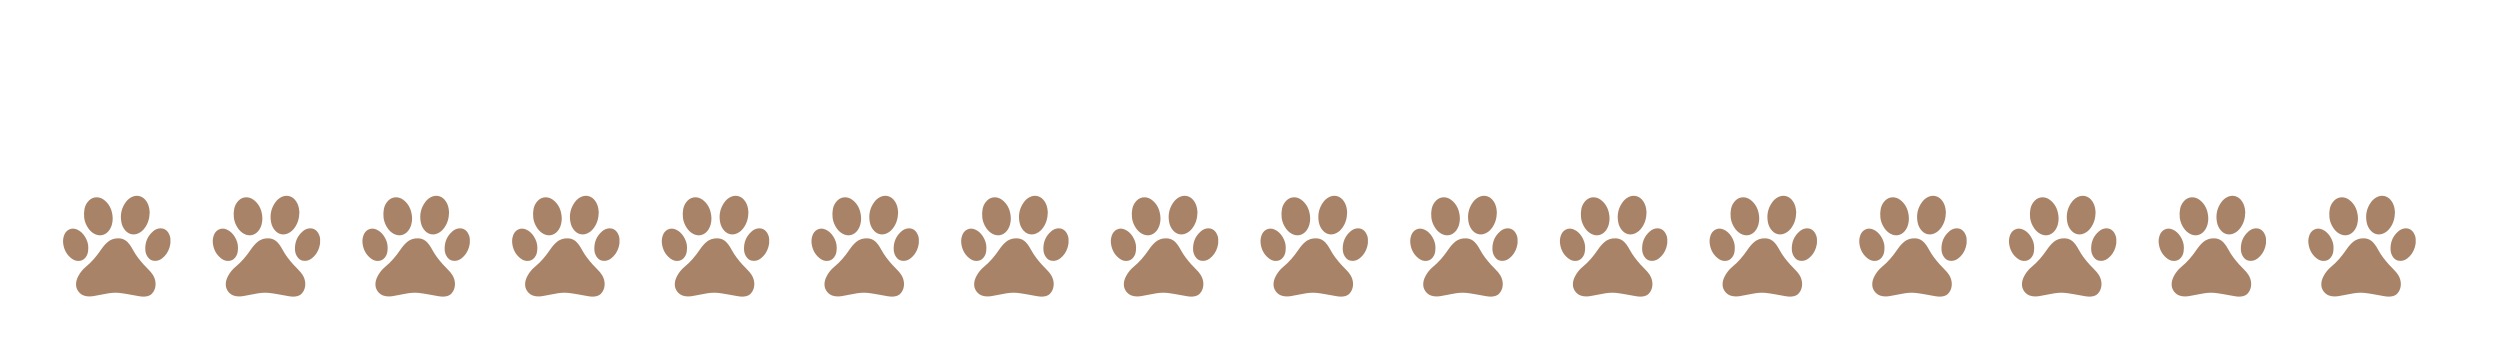 <?xml version="1.0" encoding="utf-8"?>
<!-- Generator: Adobe Illustrator 27.0.0, SVG Export Plug-In . SVG Version: 6.00 Build 0)  -->
<svg version="1.1" id="Layer_1" xmlns="http://www.w3.org/2000/svg" xmlns:xlink="http://www.w3.org/1999/xlink" x="0px" y="0px"
	 viewBox="0 0 1008 144" style="enable-background:new 0 0 1008 144;" xml:space="preserve">
<style type="text/css">
	.st0{fill:#A88367;}
</style>
<g>
	<path class="st0" d="M57.27,119.58c-0.41-0.05-0.83-0.09-1.24-0.16c-1.45-0.26-2.89-0.54-4.34-0.78c-1.22-0.21-2.45-0.42-3.68-0.55
		c-1.86-0.18-3.7,0.02-5.52,0.4c-1.58,0.33-3.17,0.63-4.77,0.89c-1.29,0.21-2.58,0.23-3.84-0.19c-1.73-0.57-3.04-2.26-3.2-4.07
		c-0.12-1.42,0.29-2.7,0.96-3.92c0.75-1.38,1.72-2.6,2.93-3.59c2.42-1.98,4.4-4.34,6.15-6.92c0.78-1.14,1.65-2.22,2.72-3.12
		c1.33-1.11,2.85-1.56,4.58-1.47c1.9,0.1,3.24,1.09,4.29,2.55c0.49,0.68,0.92,1.4,1.32,2.14c1.16,2.14,2.65,4.05,4.27,5.85
		c0.95,1.05,2.01,2.01,2.93,3.09c1.23,1.44,1.95,3.11,1.9,5.04c-0.03,1.03-0.32,2-0.87,2.88c-0.74,1.19-1.82,1.8-3.21,1.9
		c-0.09,0.01-0.19,0.03-0.28,0.04C58.01,119.58,57.64,119.58,57.27,119.58z"/>
	<path class="st0" d="M68.71,98.11c-0.12,0.56-0.2,1.13-0.36,1.67c-0.55,1.79-1.54,3.3-3.04,4.44c-1.09,0.83-2.32,1.16-3.67,0.87
		c-0.92-0.19-1.59-0.76-2.11-1.52c-0.61-0.88-0.91-1.89-0.95-2.94c-0.12-2.95,0.9-5.43,3.15-7.37c0.64-0.55,1.37-0.95,2.2-1.11
		c1.73-0.33,3.16,0.33,4.05,1.86c0.39,0.67,0.66,1.39,0.71,2.18c0,0.05,0.02,0.1,0.03,0.15C68.71,96.94,68.71,97.53,68.71,98.11z"/>
	<path class="st0" d="M60.35,85.61c-0.05,2.41-0.64,4.44-1.94,6.25c-0.66,0.91-1.47,1.66-2.49,2.16c-1.87,0.92-3.86,0.56-5.28-0.97
		c-0.91-0.97-1.45-2.15-1.7-3.44c-0.57-3,0.02-5.76,1.86-8.22c0.6-0.8,1.34-1.44,2.23-1.9c1.93-1,4.07-0.6,5.51,1.03
		c0.96,1.09,1.47,2.38,1.68,3.8C60.3,84.82,60.33,85.31,60.35,85.61z"/>
	<path class="st0" d="M33.86,86.35c0.07-0.75,0.08-1.52,0.24-2.25c0.27-1.24,0.86-2.34,1.77-3.25c1.76-1.75,4.24-1.58,5.88-0.39
		c1.77,1.28,2.86,3.01,3.37,5.12c0.4,1.65,0.46,3.3,0,4.95c-0.27,0.97-0.69,1.87-1.35,2.65c-1.51,1.79-3.7,2.2-5.76,1.08
		c-1.03-0.56-1.84-1.36-2.49-2.33c-0.79-1.18-1.32-2.46-1.54-3.86c-0.09-0.56-0.06-1.14-0.08-1.72
		C33.89,86.35,33.88,86.35,33.86,86.35z"/>
	<path class="st0" d="M35.59,99.75c-0.01,1.33-0.11,2.28-0.54,3.17c-0.58,1.19-1.48,2.02-2.82,2.24c-1.19,0.2-2.27-0.13-3.23-0.83
		c-1.76-1.28-2.86-3.01-3.35-5.13c-0.32-1.4-0.34-2.79,0.13-4.16c0.36-1.04,0.95-1.91,1.95-2.44c1.11-0.59,2.25-0.54,3.38-0.04
		c1.32,0.59,2.31,1.57,3.08,2.76C35.13,96.77,35.62,98.37,35.59,99.75z"/>
</g>
<g>
	<path class="st0" d="M117.63,119.58c-0.41-0.05-0.83-0.09-1.24-0.16c-1.45-0.26-2.89-0.54-4.34-0.78
		c-1.22-0.21-2.45-0.42-3.68-0.55c-1.86-0.18-3.7,0.02-5.52,0.4c-1.58,0.33-3.17,0.63-4.77,0.89c-1.29,0.21-2.58,0.23-3.84-0.19
		c-1.73-0.57-3.04-2.26-3.2-4.07c-0.12-1.42,0.29-2.7,0.96-3.92c0.75-1.38,1.72-2.6,2.93-3.59c2.42-1.98,4.4-4.34,6.15-6.92
		c0.78-1.14,1.65-2.22,2.72-3.12c1.33-1.11,2.85-1.56,4.58-1.47c1.9,0.1,3.24,1.09,4.29,2.55c0.49,0.68,0.92,1.4,1.32,2.14
		c1.16,2.14,2.65,4.05,4.27,5.85c0.95,1.05,2.01,2.01,2.93,3.09c1.23,1.44,1.95,3.11,1.9,5.04c-0.03,1.03-0.32,2-0.87,2.88
		c-0.74,1.19-1.82,1.8-3.21,1.9c-0.09,0.01-0.19,0.03-0.28,0.04C118.36,119.58,117.99,119.58,117.63,119.58z"/>
	<path class="st0" d="M129.06,98.11c-0.12,0.56-0.2,1.13-0.36,1.67c-0.55,1.79-1.54,3.3-3.04,4.44c-1.09,0.83-2.32,1.16-3.67,0.87
		c-0.92-0.19-1.59-0.76-2.11-1.52c-0.61-0.88-0.91-1.89-0.95-2.94c-0.12-2.95,0.9-5.43,3.15-7.37c0.64-0.55,1.37-0.95,2.2-1.11
		c1.73-0.33,3.16,0.33,4.05,1.86c0.39,0.67,0.66,1.39,0.71,2.18c0,0.05,0.02,0.1,0.03,0.15C129.06,96.94,129.06,97.53,129.06,98.11z
		"/>
	<path class="st0" d="M120.71,85.61c-0.05,2.41-0.64,4.44-1.94,6.25c-0.66,0.91-1.47,1.66-2.49,2.16c-1.87,0.92-3.86,0.56-5.28-0.97
		c-0.91-0.97-1.45-2.15-1.7-3.44c-0.57-3,0.02-5.76,1.86-8.22c0.6-0.8,1.34-1.44,2.23-1.9c1.93-1,4.07-0.6,5.51,1.03
		c0.96,1.09,1.47,2.38,1.68,3.8C120.65,84.82,120.68,85.31,120.71,85.61z"/>
	<path class="st0" d="M94.21,86.35c0.07-0.75,0.08-1.52,0.24-2.25c0.27-1.24,0.86-2.34,1.77-3.25c1.76-1.75,4.24-1.58,5.88-0.39
		c1.77,1.28,2.86,3.01,3.37,5.12c0.4,1.65,0.46,3.3,0,4.95c-0.27,0.97-0.69,1.87-1.35,2.65c-1.51,1.79-3.7,2.2-5.76,1.08
		c-1.03-0.56-1.84-1.36-2.49-2.33c-0.79-1.18-1.32-2.46-1.54-3.86c-0.09-0.56-0.06-1.14-0.08-1.72
		C94.24,86.35,94.23,86.35,94.21,86.35z"/>
	<path class="st0" d="M95.95,99.75c-0.01,1.33-0.11,2.28-0.54,3.17c-0.58,1.19-1.48,2.02-2.82,2.24c-1.19,0.2-2.27-0.13-3.23-0.83
		c-1.76-1.28-2.86-3.01-3.35-5.13c-0.32-1.4-0.34-2.79,0.13-4.16c0.36-1.04,0.95-1.91,1.95-2.44c1.11-0.59,2.25-0.54,3.38-0.04
		c1.32,0.59,2.31,1.57,3.08,2.76C95.48,96.77,95.97,98.37,95.95,99.75z"/>
</g>
<g>
	<path class="st0" d="M177.98,119.58c-0.41-0.05-0.83-0.09-1.24-0.16c-1.45-0.26-2.89-0.54-4.34-0.78
		c-1.22-0.21-2.45-0.42-3.68-0.55c-1.86-0.18-3.7,0.02-5.52,0.4c-1.58,0.33-3.17,0.63-4.77,0.89c-1.29,0.21-2.58,0.23-3.84-0.19
		c-1.73-0.57-3.04-2.26-3.2-4.07c-0.12-1.42,0.29-2.7,0.96-3.92c0.75-1.38,1.72-2.6,2.93-3.59c2.42-1.98,4.4-4.34,6.15-6.92
		c0.78-1.14,1.65-2.22,2.72-3.12c1.33-1.11,2.85-1.56,4.58-1.47c1.9,0.1,3.24,1.09,4.29,2.55c0.49,0.68,0.92,1.4,1.32,2.14
		c1.16,2.14,2.65,4.05,4.27,5.85c0.95,1.05,2.01,2.01,2.93,3.09c1.23,1.44,1.95,3.11,1.9,5.04c-0.03,1.03-0.32,2-0.87,2.88
		c-0.74,1.19-1.82,1.8-3.21,1.9c-0.09,0.01-0.19,0.03-0.28,0.04C178.71,119.58,178.35,119.58,177.98,119.58z"/>
	<path class="st0" d="M189.42,98.11c-0.12,0.56-0.2,1.13-0.36,1.67c-0.55,1.79-1.54,3.3-3.04,4.44c-1.09,0.83-2.32,1.16-3.67,0.87
		c-0.92-0.19-1.59-0.76-2.11-1.52c-0.61-0.88-0.91-1.89-0.95-2.94c-0.12-2.95,0.9-5.43,3.15-7.37c0.64-0.55,1.37-0.95,2.2-1.11
		c1.73-0.33,3.16,0.33,4.05,1.86c0.39,0.67,0.66,1.39,0.71,2.18c0,0.05,0.02,0.1,0.03,0.15C189.42,96.94,189.42,97.53,189.42,98.11z
		"/>
	<path class="st0" d="M181.06,85.61c-0.05,2.41-0.64,4.44-1.94,6.25c-0.66,0.91-1.47,1.66-2.49,2.16c-1.87,0.92-3.86,0.56-5.28-0.97
		c-0.91-0.97-1.45-2.15-1.7-3.44c-0.57-3,0.02-5.76,1.86-8.22c0.6-0.8,1.34-1.44,2.23-1.9c1.93-1,4.07-0.6,5.51,1.03
		c0.96,1.09,1.47,2.38,1.68,3.8C181.01,84.82,181.03,85.31,181.06,85.61z"/>
	<path class="st0" d="M154.57,86.35c0.07-0.75,0.08-1.52,0.24-2.25c0.27-1.24,0.86-2.34,1.77-3.25c1.76-1.75,4.24-1.58,5.88-0.39
		c1.77,1.28,2.86,3.01,3.37,5.12c0.4,1.65,0.46,3.3,0,4.95c-0.27,0.97-0.69,1.87-1.35,2.65c-1.51,1.79-3.7,2.2-5.76,1.08
		c-1.03-0.56-1.84-1.36-2.49-2.33c-0.79-1.18-1.32-2.46-1.54-3.86c-0.09-0.56-0.06-1.14-0.08-1.72
		C154.59,86.35,154.58,86.35,154.57,86.35z"/>
	<path class="st0" d="M156.3,99.75c-0.01,1.33-0.11,2.28-0.54,3.17c-0.58,1.19-1.48,2.02-2.82,2.24c-1.19,0.2-2.27-0.13-3.23-0.83
		c-1.76-1.28-2.86-3.01-3.35-5.13c-0.32-1.4-0.34-2.79,0.13-4.16c0.36-1.04,0.95-1.91,1.95-2.44c1.11-0.59,2.25-0.54,3.38-0.04
		c1.32,0.59,2.31,1.57,3.08,2.76C155.83,96.77,156.32,98.37,156.3,99.75z"/>
</g>
<g>
	<path class="st0" d="M238.33,119.58c-0.41-0.05-0.83-0.09-1.24-0.16c-1.45-0.26-2.89-0.54-4.34-0.78
		c-1.22-0.21-2.45-0.42-3.68-0.55c-1.86-0.18-3.7,0.02-5.52,0.4c-1.58,0.33-3.17,0.63-4.77,0.89c-1.29,0.21-2.58,0.23-3.84-0.19
		c-1.73-0.57-3.04-2.26-3.2-4.07c-0.12-1.42,0.29-2.7,0.96-3.92c0.75-1.38,1.72-2.6,2.93-3.59c2.42-1.98,4.4-4.34,6.15-6.92
		c0.78-1.14,1.65-2.22,2.72-3.12c1.33-1.11,2.85-1.56,4.58-1.47c1.9,0.1,3.24,1.09,4.29,2.55c0.49,0.68,0.92,1.4,1.32,2.14
		c1.16,2.14,2.65,4.05,4.27,5.85c0.95,1.05,2.01,2.01,2.93,3.09c1.23,1.44,1.95,3.11,1.9,5.04c-0.03,1.03-0.32,2-0.87,2.88
		c-0.74,1.19-1.82,1.8-3.21,1.9c-0.09,0.01-0.19,0.03-0.28,0.04C239.07,119.58,238.7,119.58,238.33,119.58z"/>
	<path class="st0" d="M249.77,98.11c-0.12,0.56-0.2,1.13-0.36,1.67c-0.55,1.79-1.54,3.3-3.04,4.44c-1.09,0.83-2.32,1.16-3.67,0.87
		c-0.92-0.19-1.59-0.76-2.11-1.52c-0.61-0.88-0.91-1.89-0.95-2.94c-0.12-2.95,0.9-5.43,3.15-7.37c0.64-0.55,1.37-0.95,2.2-1.11
		c1.73-0.33,3.16,0.33,4.05,1.86c0.39,0.67,0.66,1.39,0.71,2.18c0,0.05,0.02,0.1,0.03,0.15C249.77,96.94,249.77,97.53,249.77,98.11z
		"/>
	<path class="st0" d="M241.41,85.61c-0.05,2.41-0.64,4.44-1.94,6.25c-0.66,0.91-1.47,1.66-2.49,2.16c-1.87,0.92-3.86,0.56-5.28-0.97
		c-0.91-0.97-1.45-2.15-1.7-3.44c-0.57-3,0.02-5.76,1.86-8.22c0.6-0.8,1.34-1.44,2.23-1.9c1.93-1,4.07-0.6,5.51,1.03
		c0.96,1.09,1.47,2.38,1.68,3.8C241.36,84.82,241.38,85.31,241.41,85.61z"/>
	<path class="st0" d="M214.92,86.35c0.07-0.75,0.08-1.52,0.24-2.25c0.27-1.24,0.86-2.34,1.77-3.25c1.76-1.75,4.24-1.58,5.88-0.39
		c1.77,1.28,2.86,3.01,3.37,5.12c0.4,1.65,0.46,3.3,0,4.95c-0.27,0.97-0.69,1.87-1.35,2.65c-1.51,1.79-3.7,2.2-5.76,1.08
		c-1.03-0.56-1.84-1.36-2.49-2.33c-0.79-1.18-1.32-2.46-1.54-3.86c-0.09-0.56-0.06-1.14-0.08-1.72
		C214.95,86.35,214.93,86.35,214.92,86.35z"/>
	<path class="st0" d="M216.65,99.75c-0.01,1.33-0.11,2.28-0.54,3.17c-0.58,1.19-1.48,2.02-2.82,2.24c-1.19,0.2-2.27-0.13-3.23-0.83
		c-1.76-1.28-2.86-3.01-3.35-5.13c-0.32-1.4-0.34-2.79,0.13-4.16c0.36-1.04,0.95-1.91,1.95-2.44c1.11-0.59,2.25-0.54,3.38-0.04
		c1.32,0.59,2.31,1.57,3.08,2.76C216.19,96.77,216.67,98.37,216.65,99.75z"/>
</g>
<g>
	<path class="st0" d="M298.68,119.58c-0.41-0.05-0.83-0.09-1.24-0.16c-1.45-0.26-2.89-0.54-4.34-0.78
		c-1.22-0.21-2.45-0.42-3.68-0.55c-1.86-0.18-3.7,0.02-5.52,0.4c-1.58,0.33-3.17,0.63-4.77,0.89c-1.29,0.21-2.58,0.23-3.84-0.19
		c-1.73-0.57-3.04-2.26-3.2-4.07c-0.12-1.42,0.29-2.7,0.96-3.92c0.75-1.38,1.72-2.6,2.93-3.59c2.42-1.98,4.4-4.34,6.15-6.92
		c0.78-1.14,1.65-2.22,2.72-3.12c1.33-1.11,2.85-1.56,4.58-1.47c1.9,0.1,3.24,1.09,4.29,2.55c0.49,0.68,0.92,1.4,1.32,2.14
		c1.16,2.14,2.65,4.05,4.27,5.85c0.95,1.05,2.01,2.01,2.93,3.09c1.23,1.44,1.95,3.11,1.9,5.04c-0.03,1.03-0.32,2-0.87,2.88
		c-0.74,1.19-1.82,1.8-3.21,1.9c-0.09,0.01-0.19,0.03-0.28,0.04C299.42,119.58,299.05,119.58,298.68,119.58z"/>
	<path class="st0" d="M310.12,98.11c-0.12,0.56-0.2,1.13-0.36,1.67c-0.55,1.79-1.54,3.3-3.04,4.44c-1.09,0.83-2.32,1.16-3.67,0.87
		c-0.92-0.19-1.59-0.76-2.11-1.52c-0.61-0.88-0.91-1.89-0.95-2.94c-0.12-2.95,0.9-5.43,3.15-7.37c0.64-0.55,1.37-0.95,2.2-1.11
		c1.73-0.33,3.16,0.33,4.05,1.86c0.39,0.67,0.66,1.39,0.71,2.18c0,0.05,0.02,0.1,0.03,0.15C310.12,96.94,310.12,97.53,310.12,98.11z
		"/>
	<path class="st0" d="M301.76,85.61c-0.05,2.41-0.64,4.44-1.94,6.25c-0.66,0.91-1.47,1.66-2.49,2.16c-1.87,0.92-3.86,0.56-5.28-0.97
		c-0.91-0.97-1.45-2.15-1.7-3.44c-0.57-3,0.02-5.76,1.86-8.22c0.6-0.8,1.34-1.44,2.23-1.9c1.93-1,4.07-0.6,5.51,1.03
		c0.96,1.09,1.47,2.38,1.68,3.8C301.71,84.82,301.74,85.31,301.76,85.61z"/>
	<path class="st0" d="M275.27,86.35c0.07-0.75,0.08-1.52,0.24-2.25c0.27-1.24,0.86-2.34,1.77-3.25c1.76-1.75,4.24-1.58,5.88-0.39
		c1.77,1.28,2.86,3.01,3.37,5.12c0.4,1.65,0.46,3.3,0,4.95c-0.27,0.97-0.69,1.87-1.35,2.65c-1.51,1.79-3.7,2.2-5.76,1.08
		c-1.03-0.56-1.84-1.36-2.49-2.33c-0.79-1.18-1.32-2.46-1.54-3.86c-0.09-0.56-0.06-1.14-0.08-1.72
		C275.3,86.35,275.29,86.35,275.27,86.35z"/>
	<path class="st0" d="M277,99.75c-0.01,1.33-0.11,2.28-0.54,3.17c-0.58,1.19-1.48,2.02-2.82,2.24c-1.19,0.2-2.27-0.13-3.23-0.83
		c-1.76-1.28-2.86-3.01-3.35-5.13c-0.32-1.4-0.34-2.79,0.13-4.16c0.36-1.04,0.95-1.91,1.95-2.44c1.11-0.59,2.25-0.54,3.38-0.04
		c1.32,0.59,2.31,1.57,3.08,2.76C276.54,96.77,277.03,98.37,277,99.75z"/>
</g>
<g>
	<path class="st0" d="M359.04,119.58c-0.41-0.05-0.83-0.09-1.24-0.16c-1.45-0.26-2.89-0.54-4.34-0.78
		c-1.22-0.21-2.45-0.42-3.68-0.55c-1.86-0.18-3.7,0.02-5.52,0.4c-1.58,0.33-3.17,0.63-4.77,0.89c-1.29,0.21-2.58,0.23-3.84-0.19
		c-1.73-0.57-3.04-2.26-3.2-4.07c-0.12-1.42,0.29-2.7,0.96-3.92c0.75-1.38,1.72-2.6,2.93-3.59c2.42-1.98,4.4-4.34,6.15-6.92
		c0.78-1.14,1.65-2.22,2.72-3.12c1.33-1.11,2.85-1.56,4.58-1.47c1.9,0.1,3.24,1.09,4.29,2.55c0.49,0.68,0.92,1.4,1.32,2.14
		c1.16,2.14,2.65,4.05,4.27,5.85c0.95,1.05,2.01,2.01,2.93,3.09c1.23,1.44,1.95,3.11,1.9,5.04c-0.03,1.03-0.32,2-0.87,2.88
		c-0.74,1.19-1.82,1.8-3.21,1.9c-0.09,0.01-0.19,0.03-0.28,0.04C359.77,119.58,359.4,119.58,359.04,119.58z"/>
	<path class="st0" d="M370.47,98.11c-0.12,0.56-0.2,1.13-0.36,1.67c-0.55,1.79-1.54,3.3-3.04,4.44c-1.09,0.83-2.32,1.16-3.67,0.87
		c-0.92-0.19-1.59-0.76-2.11-1.52c-0.61-0.88-0.91-1.89-0.95-2.94c-0.12-2.95,0.9-5.43,3.15-7.37c0.64-0.55,1.37-0.95,2.2-1.11
		c1.73-0.33,3.16,0.33,4.05,1.86c0.39,0.67,0.66,1.39,0.71,2.18c0,0.05,0.02,0.1,0.03,0.15C370.47,96.94,370.47,97.53,370.47,98.11z
		"/>
	<path class="st0" d="M362.12,85.61c-0.05,2.41-0.64,4.44-1.94,6.25c-0.66,0.91-1.47,1.66-2.49,2.16c-1.87,0.92-3.86,0.56-5.28-0.97
		c-0.91-0.97-1.45-2.15-1.7-3.44c-0.57-3,0.02-5.76,1.86-8.22c0.6-0.8,1.34-1.44,2.23-1.9c1.93-1,4.07-0.6,5.51,1.03
		c0.96,1.09,1.47,2.38,1.68,3.8C362.07,84.82,362.09,85.31,362.12,85.61z"/>
	<path class="st0" d="M335.62,86.35c0.07-0.75,0.08-1.52,0.24-2.25c0.27-1.24,0.86-2.34,1.77-3.25c1.76-1.75,4.24-1.58,5.88-0.39
		c1.77,1.28,2.86,3.01,3.37,5.12c0.4,1.65,0.46,3.3,0,4.95c-0.27,0.97-0.69,1.87-1.35,2.65c-1.51,1.79-3.7,2.2-5.76,1.08
		c-1.03-0.56-1.84-1.36-2.49-2.33c-0.79-1.18-1.32-2.46-1.54-3.86c-0.09-0.56-0.06-1.14-0.08-1.72
		C335.65,86.35,335.64,86.35,335.62,86.35z"/>
	<path class="st0" d="M337.36,99.75c-0.01,1.33-0.11,2.28-0.54,3.17c-0.58,1.19-1.48,2.02-2.82,2.24c-1.19,0.2-2.27-0.13-3.23-0.83
		c-1.76-1.28-2.86-3.01-3.35-5.13c-0.32-1.4-0.34-2.79,0.13-4.16c0.36-1.04,0.95-1.91,1.95-2.44c1.11-0.59,2.25-0.54,3.38-0.04
		c1.32,0.59,2.31,1.57,3.08,2.76C336.89,96.77,337.38,98.37,337.36,99.75z"/>
</g>
<g>
	<path class="st0" d="M419.39,119.58c-0.41-0.05-0.83-0.09-1.24-0.16c-1.45-0.26-2.89-0.54-4.34-0.78
		c-1.22-0.21-2.45-0.42-3.68-0.55c-1.86-0.18-3.7,0.02-5.52,0.4c-1.58,0.33-3.17,0.63-4.77,0.89c-1.29,0.21-2.58,0.23-3.84-0.19
		c-1.73-0.57-3.04-2.26-3.2-4.07c-0.12-1.42,0.29-2.7,0.96-3.92c0.75-1.38,1.72-2.6,2.93-3.59c2.42-1.98,4.4-4.34,6.15-6.92
		c0.78-1.14,1.65-2.22,2.72-3.12c1.33-1.11,2.85-1.56,4.58-1.47c1.9,0.1,3.24,1.09,4.29,2.55c0.49,0.68,0.92,1.4,1.32,2.14
		c1.16,2.14,2.65,4.05,4.27,5.85c0.95,1.05,2.01,2.01,2.93,3.09c1.23,1.44,1.95,3.11,1.9,5.04c-0.03,1.03-0.32,2-0.87,2.88
		c-0.74,1.19-1.82,1.8-3.21,1.9c-0.09,0.01-0.19,0.03-0.28,0.04C420.12,119.58,419.76,119.58,419.39,119.58z"/>
	<path class="st0" d="M430.83,98.11c-0.12,0.56-0.2,1.13-0.36,1.67c-0.55,1.79-1.54,3.3-3.04,4.44c-1.09,0.83-2.32,1.16-3.67,0.87
		c-0.92-0.19-1.59-0.76-2.11-1.52c-0.61-0.88-0.91-1.89-0.95-2.94c-0.12-2.95,0.9-5.43,3.15-7.37c0.64-0.55,1.37-0.95,2.2-1.11
		c1.73-0.33,3.16,0.33,4.05,1.86c0.39,0.67,0.66,1.39,0.71,2.18c0,0.05,0.02,0.1,0.03,0.15C430.83,96.94,430.83,97.53,430.83,98.11z
		"/>
	<path class="st0" d="M422.47,85.61c-0.05,2.41-0.64,4.44-1.94,6.25c-0.66,0.91-1.47,1.66-2.49,2.16c-1.87,0.92-3.86,0.56-5.28-0.97
		c-0.91-0.97-1.45-2.15-1.7-3.44c-0.57-3,0.02-5.76,1.86-8.22c0.6-0.8,1.34-1.44,2.23-1.9c1.93-1,4.07-0.6,5.51,1.03
		c0.96,1.09,1.47,2.38,1.68,3.8C422.42,84.82,422.44,85.31,422.47,85.61z"/>
	<path class="st0" d="M395.98,86.35c0.07-0.75,0.08-1.52,0.24-2.25c0.27-1.24,0.86-2.34,1.77-3.25c1.76-1.75,4.24-1.58,5.88-0.39
		c1.77,1.28,2.86,3.01,3.37,5.12c0.4,1.65,0.46,3.3,0,4.95c-0.27,0.97-0.69,1.87-1.35,2.65c-1.51,1.79-3.7,2.2-5.76,1.08
		c-1.03-0.56-1.84-1.36-2.49-2.33c-0.79-1.18-1.32-2.46-1.54-3.86c-0.09-0.56-0.06-1.14-0.08-1.72
		C396,86.35,395.99,86.35,395.98,86.35z"/>
	<path class="st0" d="M397.71,99.75c-0.01,1.33-0.11,2.28-0.54,3.17c-0.58,1.19-1.48,2.02-2.82,2.24c-1.19,0.2-2.27-0.13-3.23-0.83
		c-1.76-1.28-2.86-3.01-3.35-5.13c-0.32-1.4-0.34-2.79,0.13-4.16c0.36-1.04,0.95-1.91,1.95-2.44c1.11-0.59,2.25-0.54,3.38-0.04
		c1.32,0.59,2.31,1.57,3.08,2.76C397.24,96.77,397.73,98.37,397.71,99.75z"/>
</g>
<g>
	<path class="st0" d="M479.74,119.58c-0.41-0.05-0.83-0.09-1.24-0.16c-1.45-0.26-2.89-0.54-4.34-0.78
		c-1.22-0.21-2.45-0.42-3.68-0.55c-1.86-0.18-3.7,0.02-5.52,0.4c-1.58,0.33-3.17,0.63-4.77,0.89c-1.29,0.21-2.58,0.23-3.84-0.19
		c-1.73-0.57-3.04-2.26-3.2-4.07c-0.12-1.42,0.29-2.7,0.96-3.92c0.75-1.38,1.72-2.6,2.93-3.59c2.42-1.98,4.4-4.34,6.15-6.92
		c0.78-1.14,1.65-2.22,2.72-3.12c1.33-1.11,2.85-1.56,4.58-1.47c1.9,0.1,3.24,1.09,4.29,2.55c0.49,0.68,0.92,1.4,1.32,2.14
		c1.16,2.14,2.65,4.05,4.27,5.85c0.95,1.05,2.01,2.01,2.93,3.09c1.23,1.44,1.95,3.11,1.9,5.04c-0.03,1.03-0.32,2-0.87,2.88
		c-0.74,1.19-1.82,1.8-3.21,1.9c-0.09,0.01-0.19,0.03-0.28,0.04C480.48,119.58,480.11,119.58,479.74,119.58z"/>
	<path class="st0" d="M491.18,98.11c-0.12,0.56-0.2,1.13-0.36,1.67c-0.55,1.79-1.54,3.3-3.04,4.44c-1.09,0.83-2.32,1.16-3.67,0.87
		c-0.92-0.19-1.59-0.76-2.11-1.52c-0.61-0.88-0.91-1.89-0.95-2.94c-0.12-2.95,0.9-5.43,3.15-7.37c0.64-0.55,1.37-0.95,2.2-1.11
		c1.73-0.33,3.16,0.33,4.05,1.86c0.39,0.67,0.66,1.39,0.71,2.18c0,0.05,0.02,0.1,0.03,0.15C491.18,96.94,491.18,97.53,491.18,98.11z
		"/>
	<path class="st0" d="M482.82,85.61c-0.05,2.41-0.64,4.44-1.94,6.25c-0.66,0.91-1.47,1.66-2.49,2.16c-1.87,0.92-3.86,0.56-5.28-0.97
		c-0.91-0.97-1.45-2.15-1.7-3.44c-0.57-3,0.02-5.76,1.86-8.22c0.6-0.8,1.34-1.44,2.23-1.9c1.93-1,4.07-0.6,5.51,1.03
		c0.96,1.09,1.47,2.38,1.68,3.8C482.77,84.82,482.79,85.31,482.82,85.61z"/>
	<path class="st0" d="M456.33,86.35c0.07-0.75,0.08-1.52,0.24-2.25c0.27-1.24,0.86-2.34,1.77-3.25c1.76-1.75,4.24-1.58,5.88-0.39
		c1.77,1.28,2.86,3.01,3.37,5.12c0.4,1.65,0.46,3.3,0,4.95c-0.27,0.97-0.69,1.87-1.35,2.65c-1.51,1.79-3.7,2.2-5.76,1.08
		c-1.03-0.56-1.84-1.36-2.49-2.33c-0.79-1.18-1.32-2.46-1.54-3.86c-0.09-0.56-0.06-1.14-0.08-1.72
		C456.36,86.35,456.34,86.35,456.33,86.35z"/>
	<path class="st0" d="M458.06,99.75c-0.01,1.33-0.11,2.28-0.54,3.17c-0.58,1.19-1.48,2.02-2.82,2.24c-1.19,0.2-2.27-0.13-3.23-0.83
		c-1.76-1.28-2.86-3.01-3.35-5.13c-0.32-1.4-0.34-2.79,0.13-4.16c0.36-1.04,0.95-1.91,1.95-2.44c1.11-0.59,2.25-0.54,3.38-0.04
		c1.32,0.59,2.31,1.57,3.08,2.76C457.6,96.77,458.08,98.37,458.06,99.75z"/>
</g>
<g>
	<path class="st0" d="M540.09,119.58c-0.41-0.05-0.83-0.09-1.24-0.16c-1.45-0.26-2.89-0.54-4.34-0.78
		c-1.22-0.21-2.45-0.42-3.68-0.55c-1.86-0.18-3.7,0.02-5.52,0.4c-1.58,0.33-3.17,0.63-4.77,0.89c-1.29,0.21-2.58,0.23-3.84-0.19
		c-1.73-0.57-3.04-2.26-3.2-4.07c-0.12-1.42,0.29-2.7,0.96-3.92c0.75-1.38,1.72-2.6,2.93-3.59c2.42-1.98,4.4-4.34,6.15-6.92
		c0.78-1.14,1.65-2.22,2.72-3.12c1.33-1.11,2.85-1.56,4.58-1.47c1.9,0.1,3.24,1.09,4.29,2.55c0.49,0.68,0.92,1.4,1.32,2.14
		c1.16,2.14,2.65,4.05,4.27,5.85c0.95,1.05,2.01,2.01,2.93,3.09c1.23,1.44,1.95,3.11,1.9,5.04c-0.03,1.03-0.32,2-0.87,2.88
		c-0.74,1.19-1.82,1.8-3.21,1.9c-0.09,0.01-0.19,0.03-0.28,0.04C540.83,119.58,540.46,119.58,540.09,119.58z"/>
	<path class="st0" d="M551.53,98.11c-0.12,0.56-0.2,1.13-0.36,1.67c-0.55,1.79-1.54,3.3-3.04,4.44c-1.09,0.83-2.32,1.16-3.67,0.87
		c-0.92-0.19-1.59-0.76-2.11-1.52c-0.61-0.88-0.91-1.89-0.95-2.94c-0.12-2.95,0.9-5.43,3.15-7.37c0.64-0.55,1.37-0.95,2.2-1.11
		c1.73-0.33,3.16,0.33,4.05,1.86c0.39,0.67,0.66,1.39,0.71,2.18c0,0.05,0.02,0.1,0.03,0.15C551.53,96.94,551.53,97.53,551.53,98.11z
		"/>
	<path class="st0" d="M543.17,85.61c-0.05,2.41-0.64,4.44-1.94,6.25c-0.66,0.91-1.47,1.66-2.49,2.16c-1.87,0.92-3.86,0.56-5.28-0.97
		c-0.91-0.97-1.45-2.15-1.7-3.44c-0.57-3,0.02-5.76,1.86-8.22c0.6-0.8,1.34-1.44,2.23-1.9c1.93-1,4.07-0.6,5.51,1.03
		c0.96,1.09,1.47,2.38,1.68,3.8C543.12,84.82,543.15,85.31,543.17,85.61z"/>
	<path class="st0" d="M516.68,86.35c0.07-0.75,0.08-1.52,0.24-2.25c0.27-1.24,0.86-2.34,1.77-3.25c1.76-1.75,4.24-1.58,5.88-0.39
		c1.77,1.28,2.86,3.01,3.37,5.12c0.4,1.65,0.46,3.3,0,4.95c-0.27,0.97-0.69,1.87-1.35,2.65c-1.51,1.79-3.7,2.2-5.76,1.08
		c-1.03-0.56-1.84-1.36-2.49-2.33c-0.79-1.18-1.32-2.46-1.54-3.86c-0.09-0.56-0.06-1.14-0.08-1.72
		C516.71,86.35,516.7,86.35,516.68,86.35z"/>
	<path class="st0" d="M518.41,99.75c-0.01,1.33-0.11,2.28-0.54,3.17c-0.58,1.19-1.48,2.02-2.82,2.24c-1.19,0.2-2.27-0.13-3.23-0.83
		c-1.76-1.28-2.86-3.01-3.35-5.13c-0.32-1.4-0.34-2.79,0.13-4.16c0.36-1.04,0.95-1.91,1.95-2.44c1.11-0.59,2.25-0.54,3.38-0.04
		c1.32,0.59,2.31,1.57,3.08,2.76C517.95,96.77,518.44,98.37,518.41,99.75z"/>
</g>
<g>
	<path class="st0" d="M600.45,119.58c-0.41-0.05-0.83-0.09-1.24-0.16c-1.45-0.26-2.89-0.54-4.34-0.78
		c-1.22-0.21-2.45-0.42-3.68-0.55c-1.86-0.18-3.7,0.02-5.52,0.4c-1.58,0.33-3.17,0.63-4.77,0.89c-1.29,0.21-2.58,0.23-3.84-0.19
		c-1.73-0.57-3.04-2.26-3.2-4.07c-0.12-1.42,0.29-2.7,0.96-3.92c0.75-1.38,1.72-2.6,2.93-3.59c2.42-1.98,4.4-4.34,6.15-6.92
		c0.78-1.14,1.65-2.22,2.72-3.12c1.33-1.11,2.85-1.56,4.58-1.47c1.9,0.1,3.24,1.09,4.29,2.55c0.49,0.68,0.92,1.4,1.32,2.14
		c1.16,2.14,2.65,4.05,4.27,5.85c0.95,1.05,2.01,2.01,2.93,3.09c1.23,1.44,1.95,3.11,1.9,5.04c-0.03,1.03-0.32,2-0.87,2.88
		c-0.74,1.19-1.82,1.8-3.21,1.9c-0.09,0.01-0.19,0.03-0.28,0.04C601.18,119.58,600.81,119.58,600.45,119.58z"/>
	<path class="st0" d="M611.88,98.11c-0.12,0.56-0.2,1.13-0.36,1.67c-0.55,1.79-1.54,3.3-3.04,4.44c-1.09,0.83-2.32,1.16-3.67,0.87
		c-0.92-0.19-1.59-0.76-2.11-1.52c-0.61-0.88-0.91-1.89-0.95-2.94c-0.12-2.95,0.9-5.43,3.15-7.37c0.64-0.55,1.37-0.95,2.2-1.11
		c1.73-0.33,3.16,0.33,4.05,1.86c0.39,0.67,0.66,1.39,0.71,2.18c0,0.05,0.02,0.1,0.03,0.15C611.88,96.94,611.88,97.53,611.88,98.11z
		"/>
	<path class="st0" d="M603.53,85.61c-0.05,2.41-0.64,4.44-1.94,6.25c-0.66,0.91-1.47,1.66-2.49,2.16c-1.87,0.92-3.86,0.56-5.28-0.97
		c-0.91-0.97-1.45-2.15-1.7-3.44c-0.57-3,0.02-5.76,1.86-8.22c0.6-0.8,1.34-1.44,2.23-1.9c1.93-1,4.07-0.6,5.51,1.03
		c0.96,1.09,1.47,2.38,1.68,3.8C603.48,84.82,603.5,85.31,603.53,85.61z"/>
	<path class="st0" d="M577.04,86.35c0.07-0.75,0.08-1.52,0.24-2.25c0.27-1.24,0.86-2.34,1.77-3.25c1.76-1.75,4.24-1.58,5.88-0.39
		c1.77,1.28,2.86,3.01,3.37,5.12c0.4,1.65,0.46,3.3,0,4.95c-0.27,0.97-0.69,1.87-1.35,2.65c-1.51,1.79-3.7,2.2-5.76,1.08
		c-1.03-0.56-1.84-1.36-2.49-2.33c-0.79-1.18-1.32-2.46-1.54-3.86c-0.09-0.56-0.06-1.14-0.08-1.72
		C577.06,86.35,577.05,86.35,577.04,86.35z"/>
	<path class="st0" d="M578.77,99.75c-0.01,1.33-0.11,2.28-0.54,3.17c-0.58,1.19-1.48,2.02-2.82,2.24c-1.19,0.2-2.27-0.13-3.23-0.83
		c-1.76-1.28-2.86-3.01-3.35-5.13c-0.32-1.4-0.34-2.79,0.13-4.16c0.36-1.04,0.95-1.91,1.95-2.44c1.11-0.59,2.25-0.54,3.38-0.04
		c1.32,0.59,2.31,1.57,3.08,2.76C578.3,96.77,578.79,98.37,578.77,99.75z"/>
</g>
<g>
	<path class="st0" d="M660.8,119.58c-0.41-0.05-0.83-0.09-1.24-0.16c-1.45-0.26-2.89-0.54-4.34-0.78c-1.22-0.21-2.45-0.42-3.68-0.55
		c-1.86-0.18-3.7,0.02-5.52,0.4c-1.58,0.33-3.17,0.63-4.77,0.89c-1.29,0.21-2.58,0.23-3.84-0.19c-1.73-0.57-3.04-2.26-3.2-4.07
		c-0.12-1.42,0.29-2.7,0.96-3.92c0.75-1.38,1.72-2.6,2.93-3.59c2.42-1.98,4.4-4.34,6.15-6.92c0.78-1.14,1.65-2.22,2.72-3.12
		c1.33-1.11,2.85-1.56,4.58-1.47c1.9,0.1,3.24,1.09,4.29,2.55c0.49,0.68,0.92,1.4,1.32,2.14c1.16,2.14,2.65,4.05,4.27,5.85
		c0.95,1.05,2.01,2.01,2.93,3.09c1.23,1.44,1.95,3.11,1.9,5.04c-0.03,1.03-0.32,2-0.87,2.88c-0.74,1.19-1.82,1.8-3.21,1.9
		c-0.09,0.01-0.19,0.03-0.28,0.04C661.53,119.58,661.17,119.58,660.8,119.58z"/>
	<path class="st0" d="M672.24,98.11c-0.12,0.56-0.2,1.13-0.36,1.67c-0.55,1.79-1.54,3.3-3.04,4.44c-1.09,0.83-2.32,1.16-3.67,0.87
		c-0.92-0.19-1.59-0.76-2.11-1.52c-0.61-0.88-0.91-1.89-0.95-2.94c-0.12-2.95,0.9-5.43,3.15-7.37c0.64-0.55,1.37-0.95,2.2-1.11
		c1.73-0.33,3.16,0.33,4.05,1.86c0.39,0.67,0.66,1.39,0.71,2.18c0,0.05,0.02,0.1,0.03,0.15C672.24,96.94,672.24,97.53,672.24,98.11z
		"/>
	<path class="st0" d="M663.88,85.61c-0.05,2.41-0.64,4.44-1.94,6.25c-0.66,0.91-1.47,1.66-2.49,2.16c-1.87,0.92-3.86,0.56-5.28-0.97
		c-0.91-0.97-1.45-2.15-1.7-3.44c-0.57-3,0.02-5.76,1.86-8.22c0.6-0.8,1.34-1.44,2.23-1.9c1.93-1,4.07-0.6,5.51,1.03
		c0.96,1.09,1.47,2.38,1.68,3.8C663.83,84.82,663.85,85.31,663.88,85.61z"/>
	<path class="st0" d="M637.39,86.35c0.07-0.75,0.08-1.52,0.24-2.25c0.27-1.24,0.86-2.34,1.77-3.25c1.76-1.75,4.24-1.58,5.88-0.39
		c1.77,1.28,2.86,3.01,3.37,5.12c0.4,1.65,0.46,3.3,0,4.95c-0.27,0.97-0.69,1.87-1.35,2.65c-1.51,1.79-3.7,2.2-5.76,1.08
		c-1.03-0.56-1.84-1.36-2.49-2.33c-0.79-1.18-1.32-2.46-1.54-3.86c-0.09-0.56-0.06-1.14-0.08-1.72
		C637.42,86.35,637.4,86.35,637.39,86.35z"/>
	<path class="st0" d="M639.12,99.75c-0.01,1.33-0.11,2.28-0.54,3.17c-0.58,1.19-1.48,2.02-2.82,2.24c-1.19,0.2-2.27-0.13-3.23-0.83
		c-1.76-1.28-2.86-3.01-3.35-5.13c-0.32-1.4-0.34-2.79,0.13-4.16c0.36-1.04,0.95-1.91,1.95-2.44c1.11-0.59,2.25-0.54,3.38-0.04
		c1.32,0.59,2.31,1.57,3.08,2.76C638.65,96.77,639.14,98.37,639.12,99.75z"/>
</g>
<g>
	<path class="st0" d="M721.15,119.58c-0.41-0.05-0.83-0.09-1.24-0.16c-1.45-0.26-2.89-0.54-4.34-0.78
		c-1.22-0.21-2.45-0.42-3.68-0.55c-1.86-0.18-3.7,0.02-5.52,0.4c-1.58,0.33-3.17,0.63-4.77,0.89c-1.29,0.21-2.58,0.23-3.84-0.19
		c-1.73-0.57-3.04-2.26-3.2-4.07c-0.12-1.42,0.29-2.7,0.96-3.92c0.75-1.38,1.72-2.6,2.93-3.59c2.42-1.98,4.4-4.34,6.15-6.92
		c0.78-1.14,1.65-2.22,2.72-3.12c1.33-1.11,2.85-1.56,4.58-1.47c1.9,0.1,3.24,1.09,4.29,2.55c0.49,0.68,0.92,1.4,1.32,2.14
		c1.16,2.14,2.65,4.05,4.27,5.85c0.95,1.05,2.01,2.01,2.93,3.09c1.23,1.44,1.95,3.11,1.9,5.04c-0.03,1.03-0.32,2-0.87,2.88
		c-0.74,1.19-1.82,1.8-3.21,1.9c-0.09,0.01-0.19,0.03-0.28,0.04C721.89,119.58,721.52,119.58,721.15,119.58z"/>
	<path class="st0" d="M732.59,98.11c-0.12,0.56-0.2,1.13-0.36,1.67c-0.55,1.79-1.54,3.3-3.04,4.44c-1.09,0.83-2.32,1.16-3.67,0.87
		c-0.92-0.19-1.59-0.76-2.11-1.52c-0.61-0.88-0.91-1.89-0.95-2.94c-0.12-2.95,0.9-5.43,3.15-7.37c0.64-0.55,1.37-0.95,2.2-1.11
		c1.73-0.33,3.16,0.33,4.05,1.86c0.39,0.67,0.66,1.39,0.71,2.18c0,0.05,0.02,0.1,0.03,0.15C732.59,96.94,732.59,97.53,732.59,98.11z
		"/>
	<path class="st0" d="M724.23,85.61c-0.05,2.41-0.64,4.44-1.94,6.25c-0.66,0.91-1.47,1.66-2.49,2.16c-1.87,0.92-3.86,0.56-5.28-0.97
		c-0.91-0.97-1.45-2.15-1.7-3.44c-0.57-3,0.02-5.76,1.86-8.22c0.6-0.8,1.34-1.44,2.23-1.9c1.93-1,4.07-0.6,5.51,1.03
		c0.96,1.09,1.47,2.38,1.68,3.8C724.18,84.82,724.2,85.31,724.23,85.61z"/>
	<path class="st0" d="M697.74,86.35c0.07-0.75,0.08-1.52,0.24-2.25c0.27-1.24,0.86-2.34,1.77-3.25c1.76-1.75,4.24-1.58,5.88-0.39
		c1.77,1.28,2.86,3.01,3.37,5.12c0.4,1.65,0.46,3.3,0,4.95c-0.27,0.97-0.69,1.87-1.35,2.65c-1.51,1.79-3.7,2.2-5.76,1.08
		c-1.03-0.56-1.84-1.36-2.49-2.33c-0.79-1.18-1.32-2.46-1.54-3.86c-0.09-0.56-0.06-1.14-0.08-1.72
		C697.77,86.35,697.75,86.35,697.74,86.35z"/>
	<path class="st0" d="M699.47,99.75c-0.01,1.33-0.11,2.28-0.54,3.17c-0.58,1.19-1.48,2.02-2.82,2.24c-1.19,0.2-2.27-0.13-3.23-0.83
		c-1.76-1.28-2.86-3.01-3.35-5.13c-0.32-1.4-0.34-2.79,0.13-4.16c0.36-1.04,0.95-1.91,1.95-2.44c1.11-0.59,2.25-0.54,3.38-0.04
		c1.32,0.59,2.31,1.57,3.08,2.76C699.01,96.77,699.5,98.37,699.47,99.75z"/>
</g>
<g>
	<path class="st0" d="M781.5,119.58c-0.41-0.05-0.83-0.09-1.24-0.16c-1.45-0.26-2.89-0.54-4.34-0.78c-1.22-0.21-2.45-0.42-3.68-0.55
		c-1.86-0.18-3.7,0.02-5.52,0.4c-1.58,0.33-3.17,0.63-4.77,0.89c-1.29,0.21-2.58,0.23-3.84-0.19c-1.73-0.57-3.04-2.26-3.2-4.07
		c-0.12-1.42,0.29-2.7,0.96-3.92c0.75-1.38,1.72-2.6,2.93-3.59c2.42-1.98,4.4-4.34,6.15-6.92c0.78-1.14,1.65-2.22,2.72-3.12
		c1.33-1.11,2.85-1.56,4.58-1.47c1.9,0.1,3.24,1.09,4.29,2.55c0.49,0.68,0.92,1.4,1.32,2.14c1.16,2.14,2.65,4.05,4.27,5.85
		c0.95,1.05,2.01,2.01,2.93,3.09c1.23,1.44,1.95,3.11,1.9,5.04c-0.03,1.03-0.32,2-0.87,2.88c-0.74,1.19-1.82,1.8-3.21,1.9
		c-0.09,0.01-0.19,0.03-0.28,0.04C782.24,119.58,781.87,119.58,781.5,119.58z"/>
	<path class="st0" d="M792.94,98.11c-0.12,0.56-0.2,1.13-0.36,1.67c-0.55,1.79-1.54,3.3-3.04,4.44c-1.09,0.83-2.32,1.16-3.67,0.87
		c-0.92-0.19-1.59-0.76-2.11-1.52c-0.61-0.88-0.91-1.89-0.95-2.94c-0.12-2.95,0.9-5.43,3.15-7.37c0.64-0.55,1.37-0.95,2.2-1.11
		c1.73-0.33,3.16,0.33,4.05,1.86c0.39,0.67,0.66,1.39,0.71,2.18c0,0.05,0.02,0.1,0.03,0.15C792.94,96.94,792.94,97.53,792.94,98.11z
		"/>
	<path class="st0" d="M784.58,85.61c-0.05,2.41-0.64,4.44-1.94,6.25c-0.66,0.91-1.47,1.66-2.49,2.16c-1.87,0.92-3.86,0.56-5.28-0.97
		c-0.91-0.97-1.45-2.15-1.7-3.44c-0.57-3,0.02-5.76,1.86-8.22c0.6-0.8,1.34-1.44,2.23-1.9c1.93-1,4.07-0.6,5.51,1.03
		c0.96,1.09,1.47,2.38,1.68,3.8C784.53,84.82,784.56,85.31,784.58,85.61z"/>
	<path class="st0" d="M758.09,86.35c0.07-0.75,0.08-1.52,0.24-2.25c0.27-1.24,0.86-2.34,1.77-3.25c1.76-1.75,4.24-1.58,5.88-0.39
		c1.77,1.28,2.86,3.01,3.37,5.12c0.4,1.65,0.46,3.3,0,4.95c-0.27,0.97-0.69,1.87-1.35,2.65c-1.51,1.79-3.7,2.2-5.76,1.08
		c-1.03-0.56-1.84-1.36-2.49-2.33c-0.79-1.18-1.32-2.46-1.54-3.86c-0.09-0.56-0.06-1.14-0.08-1.72
		C758.12,86.35,758.11,86.35,758.09,86.35z"/>
	<path class="st0" d="M759.82,99.75c-0.01,1.33-0.11,2.28-0.54,3.17c-0.58,1.19-1.48,2.02-2.82,2.24c-1.19,0.2-2.28-0.13-3.23-0.83
		c-1.76-1.28-2.86-3.01-3.35-5.13c-0.32-1.4-0.34-2.79,0.13-4.16c0.36-1.04,0.95-1.91,1.95-2.44c1.11-0.59,2.25-0.54,3.38-0.04
		c1.32,0.59,2.31,1.57,3.08,2.76C759.36,96.77,759.85,98.37,759.82,99.75z"/>
</g>
<g>
	<path class="st0" d="M841.86,119.58c-0.41-0.05-0.83-0.09-1.24-0.16c-1.45-0.26-2.89-0.54-4.34-0.78
		c-1.22-0.21-2.45-0.42-3.68-0.55c-1.86-0.18-3.7,0.02-5.52,0.4c-1.58,0.33-3.17,0.63-4.77,0.89c-1.29,0.21-2.58,0.23-3.84-0.19
		c-1.73-0.57-3.04-2.26-3.2-4.07c-0.12-1.42,0.29-2.7,0.96-3.92c0.75-1.38,1.72-2.6,2.93-3.59c2.42-1.98,4.4-4.34,6.15-6.92
		c0.78-1.14,1.65-2.22,2.72-3.12c1.33-1.11,2.85-1.56,4.58-1.47c1.9,0.1,3.24,1.09,4.29,2.55c0.49,0.68,0.92,1.4,1.32,2.14
		c1.16,2.14,2.65,4.05,4.27,5.85c0.95,1.05,2.01,2.01,2.93,3.09c1.23,1.44,1.95,3.11,1.9,5.04c-0.03,1.03-0.32,2-0.87,2.88
		c-0.74,1.19-1.82,1.8-3.21,1.9c-0.09,0.01-0.19,0.03-0.28,0.04C842.59,119.58,842.22,119.58,841.86,119.58z"/>
	<path class="st0" d="M853.29,98.11c-0.12,0.56-0.2,1.13-0.36,1.67c-0.55,1.79-1.54,3.3-3.04,4.44c-1.09,0.83-2.32,1.16-3.67,0.87
		c-0.92-0.19-1.59-0.76-2.11-1.52c-0.61-0.88-0.91-1.89-0.95-2.94c-0.12-2.95,0.9-5.43,3.15-7.37c0.64-0.55,1.37-0.95,2.2-1.11
		c1.73-0.33,3.16,0.33,4.05,1.86c0.39,0.67,0.66,1.39,0.71,2.18c0,0.05,0.02,0.1,0.03,0.15C853.29,96.94,853.29,97.53,853.29,98.11z
		"/>
	<path class="st0" d="M844.94,85.61c-0.05,2.41-0.64,4.44-1.94,6.25c-0.66,0.91-1.47,1.66-2.49,2.16c-1.87,0.92-3.86,0.56-5.28-0.97
		c-0.91-0.97-1.45-2.15-1.7-3.44c-0.57-3,0.02-5.76,1.86-8.22c0.6-0.8,1.34-1.44,2.23-1.9c1.93-1,4.07-0.6,5.51,1.03
		c0.96,1.09,1.47,2.38,1.68,3.8C844.89,84.82,844.91,85.31,844.94,85.61z"/>
	<path class="st0" d="M818.45,86.35c0.07-0.75,0.08-1.52,0.24-2.25c0.27-1.24,0.86-2.34,1.77-3.25c1.76-1.75,4.24-1.58,5.88-0.39
		c1.77,1.28,2.86,3.01,3.37,5.12c0.4,1.65,0.46,3.3,0,4.95c-0.27,0.97-0.69,1.87-1.35,2.65c-1.51,1.79-3.7,2.2-5.76,1.08
		c-1.03-0.56-1.84-1.36-2.49-2.33c-0.79-1.18-1.32-2.46-1.54-3.86c-0.09-0.56-0.06-1.14-0.08-1.72
		C818.47,86.35,818.46,86.35,818.45,86.35z"/>
	<path class="st0" d="M820.18,99.75c-0.01,1.33-0.11,2.28-0.54,3.17c-0.58,1.19-1.48,2.02-2.82,2.24c-1.19,0.2-2.28-0.13-3.23-0.83
		c-1.76-1.28-2.86-3.01-3.35-5.13c-0.32-1.4-0.34-2.79,0.13-4.16c0.36-1.04,0.95-1.91,1.95-2.44c1.11-0.59,2.25-0.54,3.38-0.04
		c1.32,0.59,2.31,1.57,3.08,2.76C819.71,96.77,820.2,98.37,820.18,99.75z"/>
</g>
<g>
	<path class="st0" d="M902.21,119.58c-0.41-0.05-0.83-0.09-1.24-0.16c-1.45-0.26-2.89-0.54-4.34-0.78
		c-1.22-0.21-2.45-0.42-3.68-0.55c-1.86-0.18-3.7,0.02-5.52,0.4c-1.58,0.33-3.17,0.63-4.77,0.89c-1.29,0.21-2.58,0.23-3.84-0.19
		c-1.73-0.57-3.04-2.26-3.2-4.07c-0.12-1.42,0.29-2.7,0.96-3.92c0.75-1.38,1.72-2.6,2.93-3.59c2.42-1.98,4.4-4.34,6.15-6.92
		c0.78-1.14,1.65-2.22,2.72-3.12c1.33-1.11,2.85-1.56,4.58-1.47c1.9,0.1,3.24,1.09,4.29,2.55c0.49,0.68,0.92,1.4,1.32,2.14
		c1.16,2.14,2.65,4.05,4.27,5.85c0.95,1.05,2.01,2.01,2.93,3.09c1.23,1.44,1.95,3.11,1.9,5.04c-0.03,1.03-0.32,2-0.87,2.88
		c-0.74,1.19-1.82,1.8-3.21,1.9c-0.09,0.01-0.19,0.03-0.28,0.04C902.95,119.58,902.58,119.58,902.21,119.58z"/>
	<path class="st0" d="M913.65,98.11c-0.12,0.56-0.2,1.13-0.36,1.67c-0.55,1.79-1.54,3.3-3.04,4.44c-1.09,0.83-2.32,1.16-3.67,0.87
		c-0.92-0.19-1.59-0.76-2.11-1.52c-0.61-0.88-0.91-1.89-0.95-2.94c-0.12-2.95,0.9-5.43,3.15-7.37c0.64-0.55,1.37-0.95,2.2-1.11
		c1.73-0.33,3.16,0.33,4.05,1.86c0.39,0.67,0.66,1.39,0.71,2.18c0,0.05,0.02,0.1,0.03,0.15C913.65,96.94,913.65,97.53,913.65,98.11z
		"/>
	<path class="st0" d="M905.29,85.61c-0.05,2.41-0.64,4.44-1.94,6.25c-0.66,0.91-1.47,1.66-2.49,2.16c-1.87,0.92-3.86,0.56-5.28-0.97
		c-0.91-0.97-1.45-2.15-1.7-3.44c-0.57-3,0.02-5.76,1.86-8.22c0.6-0.8,1.34-1.44,2.23-1.9c1.93-1,4.07-0.6,5.51,1.03
		c0.96,1.09,1.47,2.38,1.68,3.8C905.24,84.82,905.26,85.31,905.29,85.61z"/>
	<path class="st0" d="M878.8,86.35c0.07-0.75,0.08-1.52,0.24-2.25c0.27-1.24,0.86-2.34,1.77-3.25c1.76-1.75,4.24-1.58,5.88-0.39
		c1.77,1.28,2.86,3.01,3.37,5.12c0.4,1.65,0.46,3.3,0,4.95c-0.27,0.97-0.69,1.87-1.35,2.65c-1.51,1.79-3.7,2.2-5.76,1.08
		c-1.03-0.56-1.84-1.36-2.49-2.33c-0.79-1.18-1.32-2.46-1.54-3.86c-0.09-0.56-0.06-1.14-0.08-1.72
		C878.83,86.35,878.81,86.35,878.8,86.35z"/>
	<path class="st0" d="M880.53,99.75c-0.01,1.33-0.11,2.28-0.54,3.17c-0.58,1.19-1.48,2.02-2.82,2.24c-1.19,0.2-2.28-0.13-3.23-0.83
		c-1.76-1.28-2.86-3.01-3.35-5.13c-0.32-1.4-0.34-2.79,0.13-4.16c0.36-1.04,0.95-1.91,1.95-2.44c1.11-0.59,2.25-0.54,3.38-0.04
		c1.32,0.59,2.31,1.57,3.08,2.76C880.07,96.77,880.55,98.37,880.53,99.75z"/>
</g>
<g>
	<path class="st0" d="M962.56,119.58c-0.41-0.05-0.83-0.09-1.24-0.16c-1.45-0.26-2.89-0.54-4.34-0.78
		c-1.22-0.21-2.45-0.42-3.68-0.55c-1.86-0.18-3.7,0.02-5.52,0.4c-1.58,0.33-3.17,0.63-4.77,0.89c-1.29,0.21-2.58,0.23-3.84-0.19
		c-1.73-0.57-3.04-2.26-3.2-4.07c-0.12-1.42,0.29-2.7,0.96-3.92c0.75-1.38,1.72-2.6,2.93-3.59c2.42-1.98,4.4-4.34,6.15-6.92
		c0.78-1.14,1.65-2.22,2.72-3.12c1.33-1.11,2.85-1.56,4.58-1.47c1.9,0.1,3.24,1.09,4.29,2.55c0.49,0.68,0.92,1.4,1.32,2.14
		c1.16,2.14,2.65,4.05,4.27,5.85c0.95,1.05,2.01,2.01,2.93,3.09c1.23,1.44,1.95,3.11,1.9,5.04c-0.03,1.03-0.32,2-0.87,2.88
		c-0.74,1.19-1.82,1.8-3.21,1.9c-0.09,0.01-0.19,0.03-0.28,0.04C963.3,119.58,962.93,119.58,962.56,119.58z"/>
	<path class="st0" d="M974,98.11c-0.12,0.56-0.2,1.13-0.36,1.67c-0.55,1.79-1.54,3.3-3.04,4.44c-1.09,0.83-2.32,1.16-3.67,0.87
		c-0.92-0.19-1.59-0.76-2.11-1.52c-0.61-0.88-0.91-1.89-0.95-2.94c-0.12-2.95,0.9-5.43,3.15-7.37c0.64-0.55,1.37-0.95,2.2-1.11
		c1.73-0.33,3.16,0.33,4.05,1.86c0.39,0.67,0.66,1.39,0.71,2.18c0,0.05,0.02,0.1,0.03,0.15C974,96.94,974,97.53,974,98.11z"/>
	<path class="st0" d="M965.64,85.61c-0.05,2.41-0.64,4.44-1.94,6.25c-0.66,0.91-1.47,1.66-2.49,2.16c-1.87,0.92-3.86,0.56-5.28-0.97
		c-0.91-0.97-1.45-2.15-1.7-3.44c-0.57-3,0.02-5.76,1.86-8.22c0.6-0.8,1.34-1.44,2.23-1.9c1.93-1,4.07-0.6,5.51,1.03
		c0.96,1.09,1.47,2.38,1.68,3.8C965.59,84.82,965.61,85.31,965.64,85.61z"/>
	<path class="st0" d="M939.15,86.35c0.07-0.75,0.08-1.52,0.24-2.25c0.27-1.24,0.86-2.34,1.77-3.25c1.76-1.75,4.24-1.58,5.88-0.39
		c1.77,1.28,2.86,3.01,3.37,5.12c0.4,1.65,0.46,3.3,0,4.95c-0.27,0.97-0.69,1.87-1.35,2.65c-1.51,1.79-3.7,2.2-5.76,1.08
		c-1.03-0.56-1.84-1.36-2.49-2.33c-0.79-1.18-1.32-2.46-1.54-3.86c-0.09-0.56-0.06-1.14-0.08-1.72
		C939.18,86.35,939.16,86.35,939.15,86.35z"/>
	<path class="st0" d="M940.88,99.75c-0.01,1.33-0.11,2.28-0.54,3.17c-0.58,1.19-1.48,2.02-2.82,2.24c-1.19,0.2-2.27-0.13-3.23-0.83
		c-1.76-1.28-2.86-3.01-3.35-5.13c-0.32-1.4-0.34-2.79,0.13-4.16c0.36-1.04,0.95-1.91,1.95-2.44c1.11-0.59,2.25-0.54,3.38-0.04
		c1.32,0.59,2.31,1.57,3.08,2.76C940.42,96.77,940.91,98.37,940.88,99.75z"/>
</g>
</svg>
